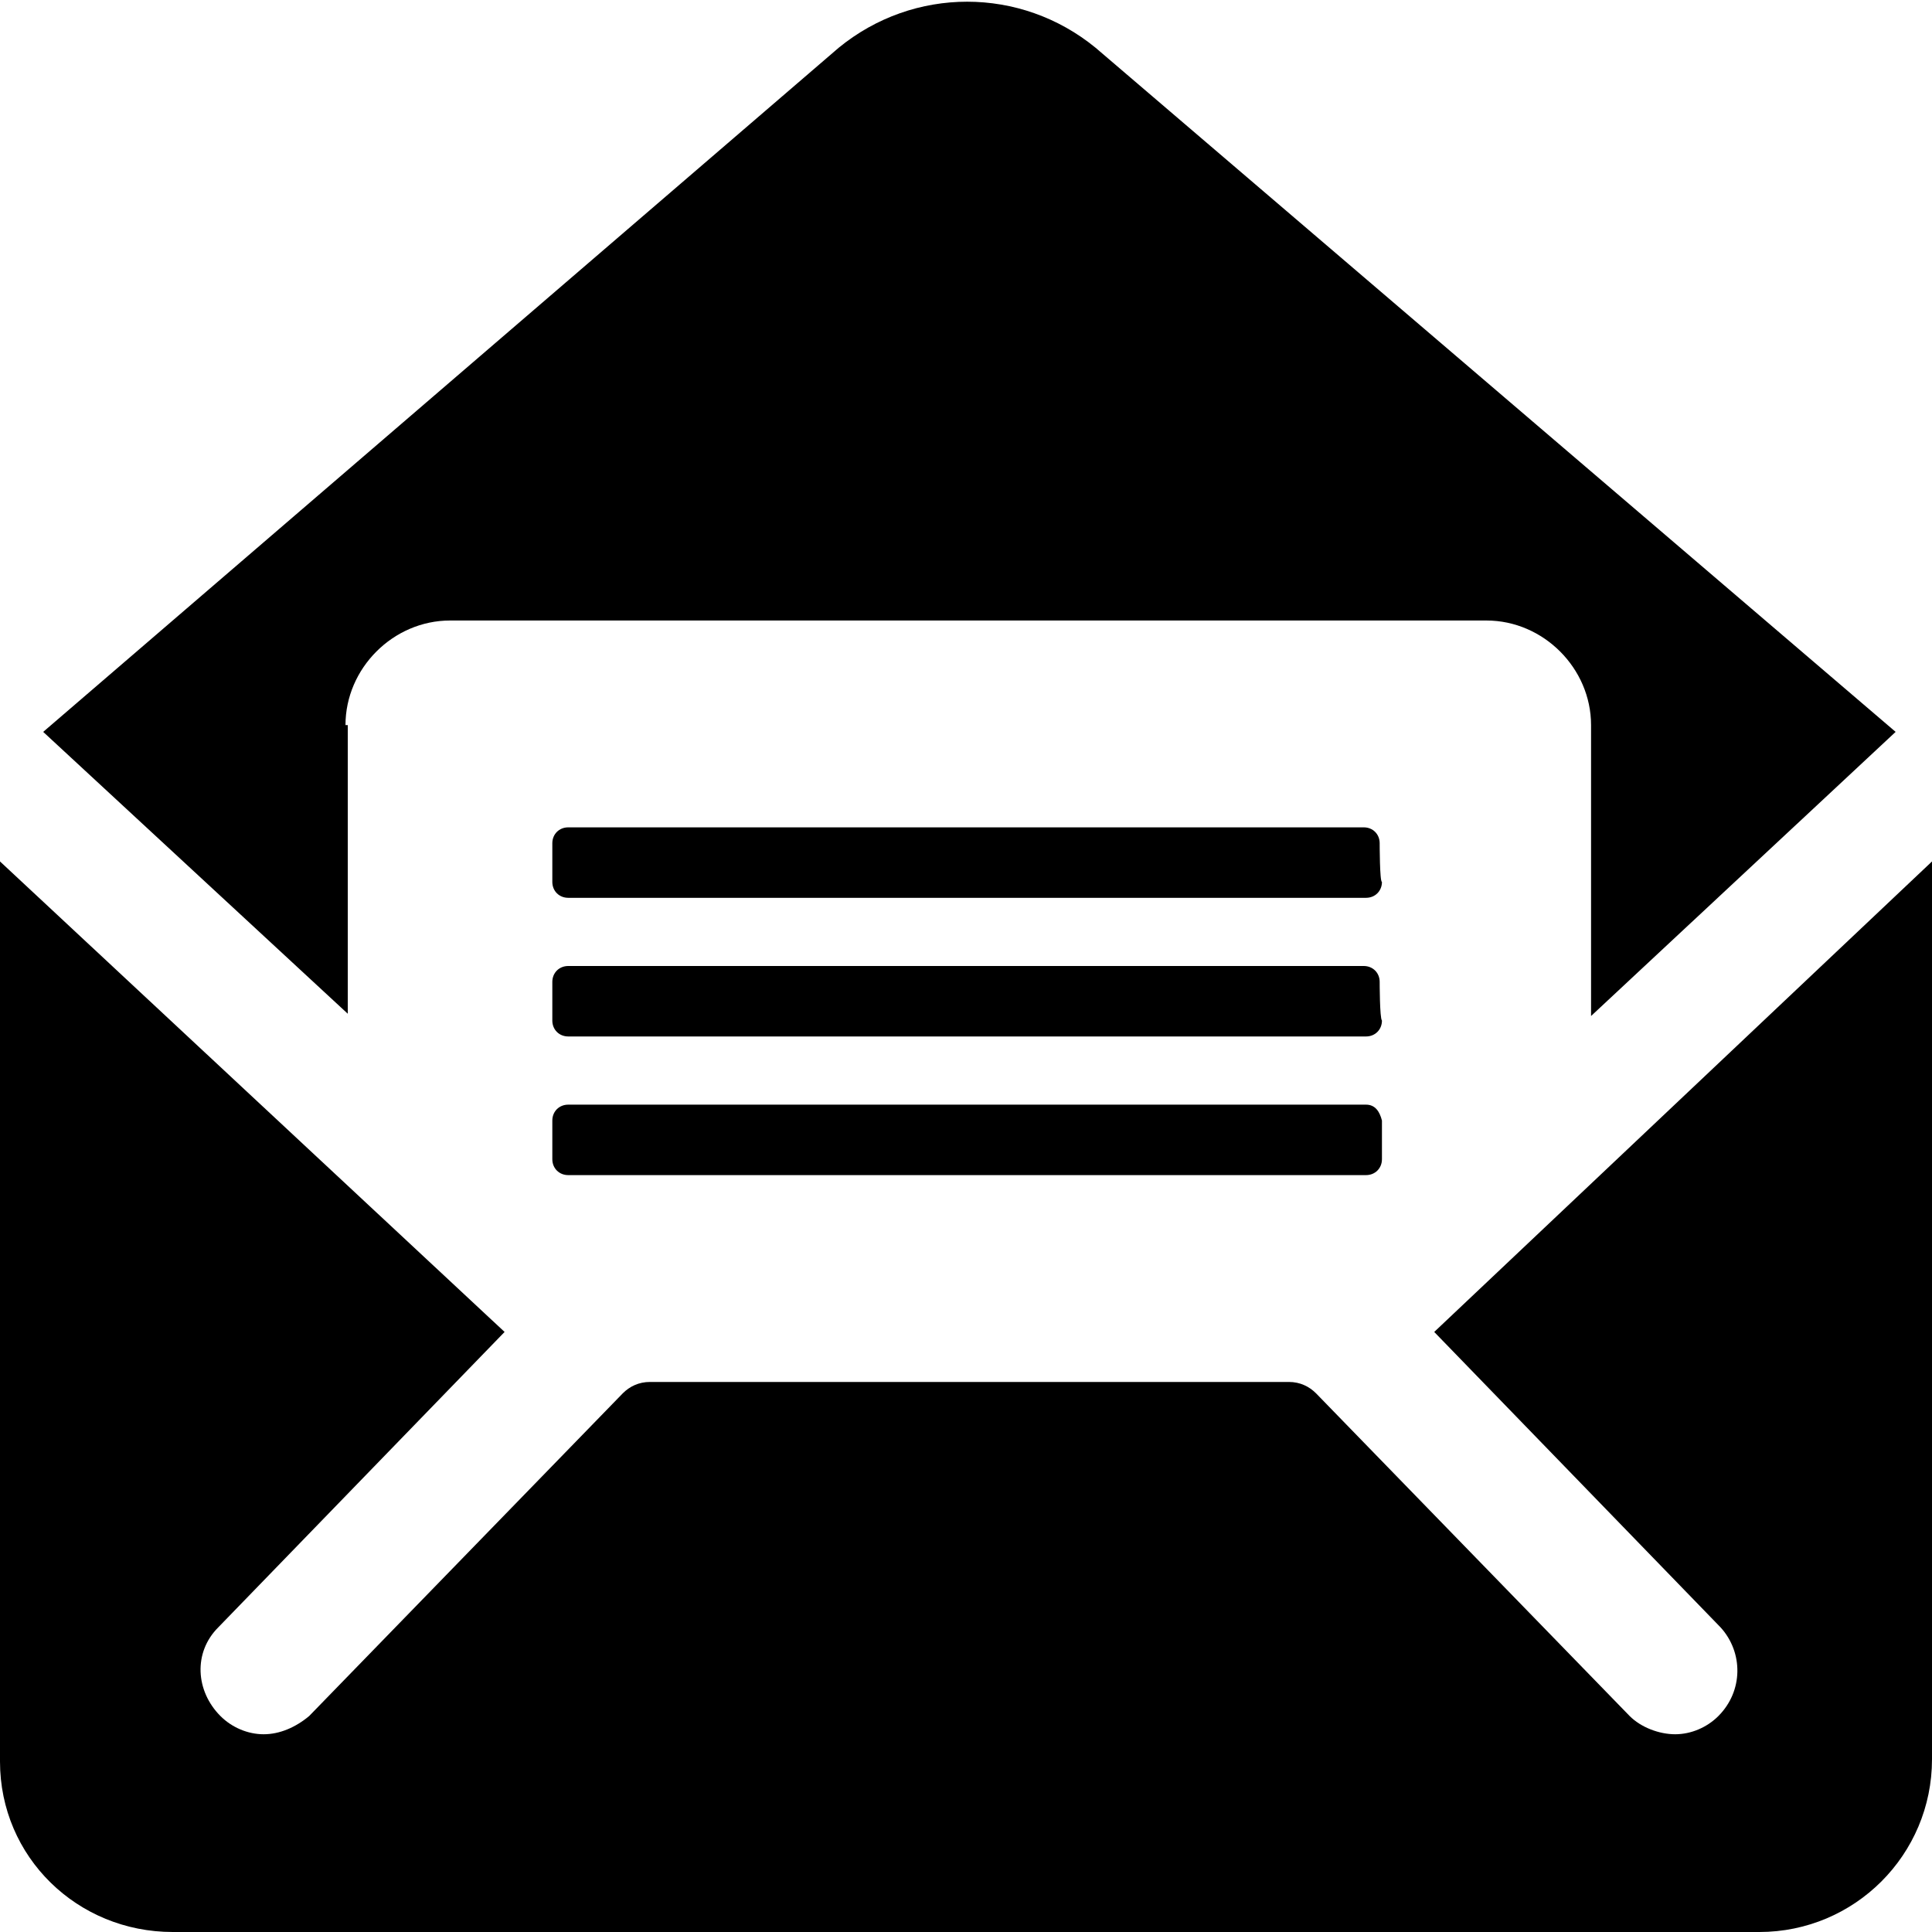 <?xml version="1.0" encoding="utf-8"?>
<!-- Generator: Adobe Illustrator 18.0.0, SVG Export Plug-In . SVG Version: 6.00 Build 0)  -->
<!DOCTYPE svg PUBLIC "-//W3C//DTD SVG 1.1//EN" "http://www.w3.org/Graphics/SVG/1.1/DTD/svg11.dtd">
<svg version="1.1" id="Layer_1" xmlns="http://www.w3.org/2000/svg" xmlns:xlink="http://www.w3.org/1999/xlink" x="0px" y="0px"
	 viewBox="0 0 85 85" enable-background="new 0 0 85 85" xml:space="preserve">
<g>
	<path d="M85,37.9v39.5c0,4.2-3.4,7.6-7.6,7.6H7.6C3.4,85,0,81.7,0,77.5V37.9l22.2,20.7l-12.6,13c-1.1,1.1-1,2.8,0.1,3.9
		c0.5,0.5,1.2,0.8,1.9,0.8s1.4-0.3,2-0.8l13.8-14.2c0.3-0.3,0.7-0.5,1.2-0.5h28.1c0.5,0,0.9,0.2,1.2,0.5l13.8,14.2
		c0.5,0.5,1.3,0.8,2,0.8c0.7,0,1.4-0.3,1.9-0.8c1.1-1.1,1.1-2.8,0.1-3.9l-12.6-13L85,37.9z M15.2,31.9c0-2.5,2.1-4.6,4.6-4.6h45.6
		c2.5,0,4.6,2.1,4.6,4.6v12.8l13.4-12.5L48.2,2.1c-3.3-2.7-8-2.7-11.3,0l-35,30.1l13.4,12.4V31.9z M60.7,43.2c0-0.4-0.3-0.7-0.7-0.7
		H25c-0.4,0-0.7,0.3-0.7,0.7v1.7c0,0.4,0.3,0.7,0.7,0.7h35.1c0.4,0,0.7-0.3,0.7-0.7C60.7,44.8,60.7,43.2,60.7,43.2z M60.1,48.6H25
		c-0.4,0-0.7,0.3-0.7,0.7v1.7c0,0.4,0.3,0.7,0.7,0.7h35.1c0.4,0,0.7-0.3,0.7-0.7v-1.7C60.7,48.9,60.5,48.6,60.1,48.6z M60.7,37.1
		c0-0.4-0.3-0.7-0.7-0.7H25c-0.4,0-0.7,0.3-0.7,0.7v1.7c0,0.4,0.3,0.7,0.7,0.7h35.1c0.4,0,0.7-0.3,0.7-0.7
		C60.7,38.8,60.7,37.1,60.7,37.1z"/>
</g>
</svg>
